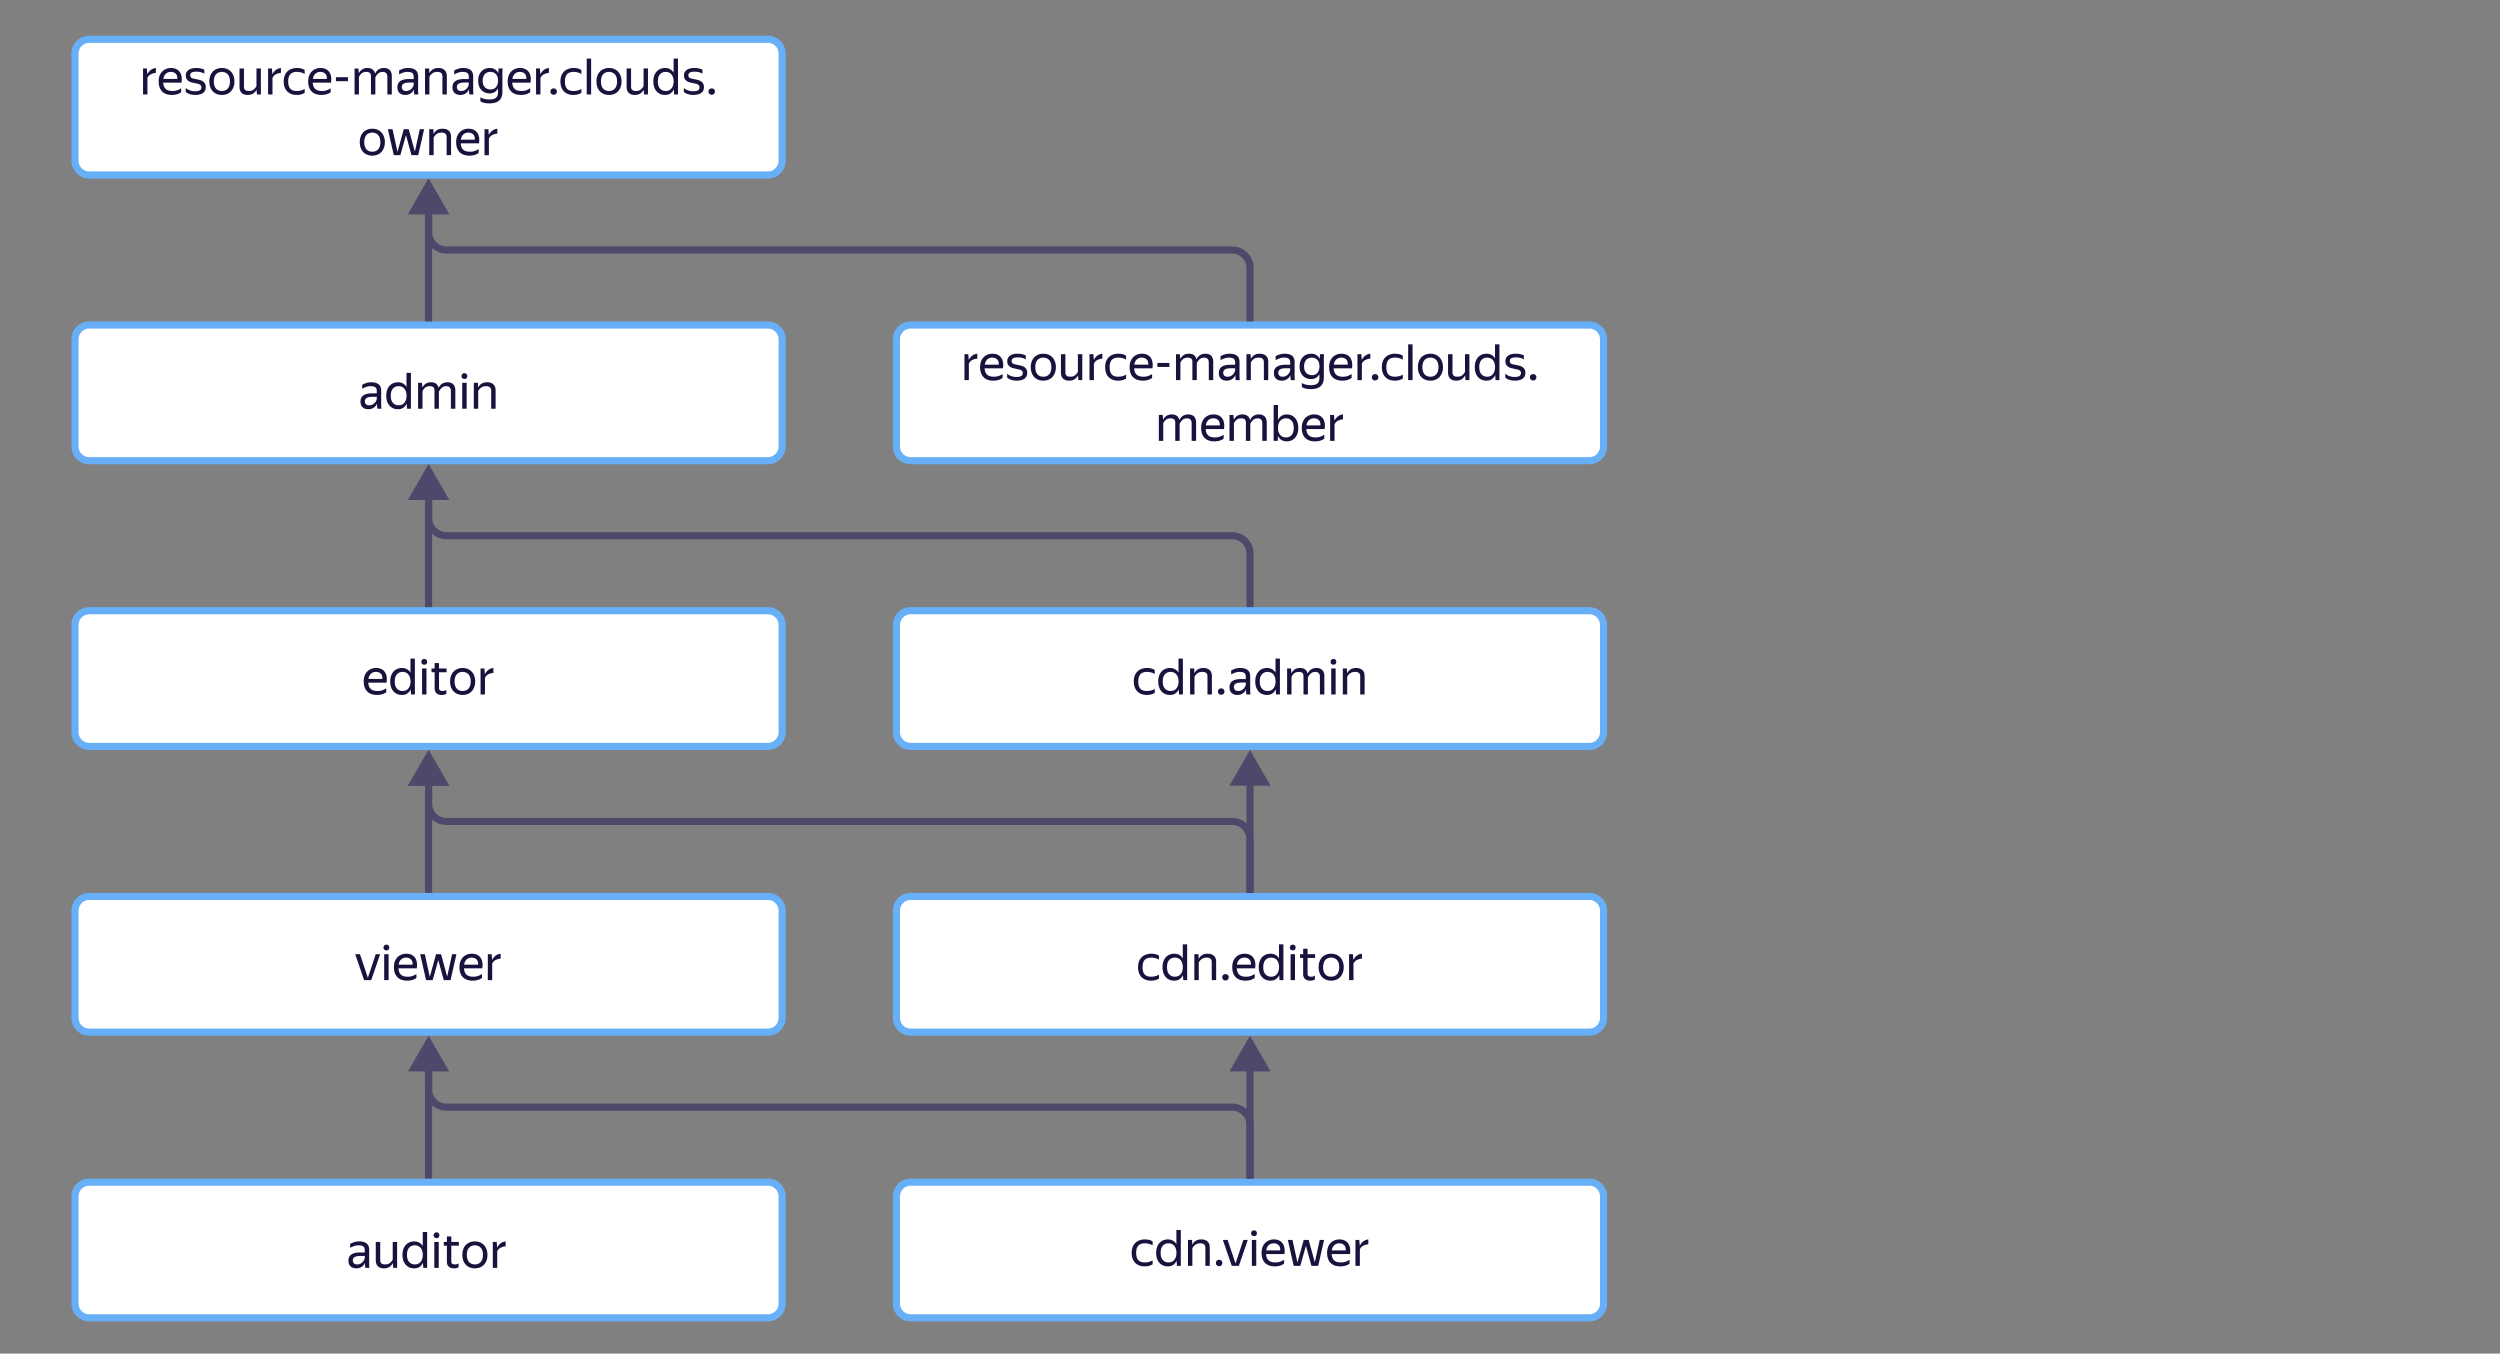 <svg xmlns="http://www.w3.org/2000/svg" width="700" height="379" fill="none"><rect width="100%" height="100%" fill="#808080" stroke="none"/><path fill="#fff" stroke="#67B0F8" stroke-width="2" d="M445 331H255a4 4 0 0 0-4 4v30a4 4 0 0 0 4 4h190a4 4 0 0 0 4-4v-30a4 4 0 0 0-4-4Z"/><path fill="#18123D" d="M320.525 354.584c-.56 0-1.069-.084-1.526-.252a3.323 3.323 0 0 1-1.148-.742 3.249 3.249 0 0 1-.728-1.19c-.168-.466-.252-.998-.252-1.596 0-.588.084-1.115.252-1.582.177-.466.424-.858.742-1.176a3.069 3.069 0 0 1 1.162-.742 4.29 4.29 0 0 1 1.554-.266c.448 0 .858.052 1.232.154.373.094.681.234.924.42v1.106c-.309-.2-.65-.347-1.008-.434a4.18 4.18 0 0 0-1.134-.154c-.85 0-1.475.22-1.876.658-.392.439-.588 1.111-.588 2.016 0 .906.191 1.578.574 2.016.382.439.989.658 1.82.658.438 0 .84-.051 1.204-.154.35-.103.688-.243 1.008-.42v1.106a4.29 4.29 0 0 1-2.212.574Zm8.921-1.568a2.903 2.903 0 0 1-.938 1.148c-.401.28-.91.42-1.526.42-.438 0-.854-.074-1.246-.224a2.987 2.987 0 0 1-1.036-.7 3.514 3.514 0 0 1-.714-1.176c-.177-.476-.266-1.036-.266-1.68 0-.634.089-1.185.266-1.652.178-.476.416-.868.714-1.176.299-.317.644-.55 1.036-.7a3.418 3.418 0 0 1 1.26-.238c.551 0 1.027.117 1.428.35.402.224.724.546.966.966v-3.948h1.232v10.038h-1.078l-.098-1.428Zm-2.282.462c.318 0 .612-.051.882-.154.271-.112.504-.28.7-.504.217-.243.379-.529.476-.84.122-.336.182-.728.182-1.176 0-.448-.06-.84-.182-1.176a2.279 2.279 0 0 0-.476-.84 1.747 1.747 0 0 0-.7-.49 2.28 2.28 0 0 0-.882-.168c-.644 0-1.171.229-1.582.686-.401.448-.602 1.111-.602 1.988 0 .887.206 1.554.616 2.002.411.448.934.672 1.568.672Zm8.913-5.348c-.56 0-1.017.131-1.372.392a2.873 2.873 0 0 0-.84.98v4.942h-1.232v-7.266h1.162l.042 1.302h.028c.202-.427.523-.787.924-1.036.42-.27.952-.406 1.596-.406.719 0 1.288.192 1.708.574.429.374.644.952.644 1.736v5.096h-1.232v-4.97c0-.504-.126-.854-.378-1.05-.252-.196-.602-.294-1.05-.294Zm5.281 6.398c-.271 0-.49-.084-.658-.252a.887.887 0 0 1-.252-.63c0-.261.084-.476.252-.644.168-.168.387-.252.658-.252.261 0 .476.084.644.252a.864.864 0 0 1 .252.644.88.88 0 0 1-.252.63.864.864 0 0 1-.644.252Zm5.524-.084h-1.988l-2.492-7.266h1.33l2.212 6.608 2.198-6.608h1.232l-2.492 7.266Zm4.264-8.33c-.252 0-.453-.074-.602-.224a.794.794 0 0 1-.224-.574c0-.224.074-.415.224-.574.149-.158.35-.238.602-.238.242 0 .434.08.574.238.14.159.21.35.21.574 0 .224-.07.416-.21.574-.14.15-.332.224-.574.224Zm.602 1.064v7.266h-1.232v-7.266h1.232Zm7.79 6.65a4 4 0 0 1-.924.49 4.456 4.456 0 0 1-.728.182c-.3.059-.605.087-.91.084-1.223 0-2.151-.331-2.786-.994-.635-.662-.952-1.591-.952-2.786 0-.588.084-1.115.252-1.582.177-.466.42-.858.728-1.176a3.037 3.037 0 0 1 1.092-.742c.42-.177.877-.266 1.372-.266.523 0 .989.089 1.4.266.399.168.747.439 1.008.784.271.346.453.775.546 1.288.103.504.103 1.092 0 1.764h-5.124c.047.784.28 1.372.7 1.764.42.383 1.045.574 1.876.574.56 0 1.041-.079 1.442-.238a5.028 5.028 0 0 0 1.008-.518v1.106Zm-2.884-5.698c-.532 0-.989.164-1.372.49-.383.327-.625.822-.728 1.484h3.906c.037-.672-.117-1.166-.462-1.484-.345-.326-.793-.49-1.344-.49Zm12.436 6.314h-1.89l-1.54-5.614-1.582 5.614h-1.834l-1.652-7.266h1.302l1.386 6.342 1.764-6.342h1.386l1.722 6.272 1.372-6.272h1.218l-1.652 7.266Zm8.796-.616a4 4 0 0 1-.924.49 4.456 4.456 0 0 1-.728.182c-.3.059-.605.087-.91.084-1.223 0-2.152-.331-2.786-.994-.635-.662-.952-1.591-.952-2.786 0-.588.084-1.115.252-1.582.177-.466.42-.858.728-1.176a3.037 3.037 0 0 1 1.092-.742c.42-.177.877-.266 1.372-.266.522 0 .989.089 1.4.266.41.178.746.439 1.008.784.27.346.452.775.546 1.288.102.504.102 1.092 0 1.764h-5.124c.046.784.28 1.372.7 1.764.42.383 1.045.574 1.876.574.56 0 1.04-.079 1.442-.238a5.028 5.028 0 0 0 1.008-.518v1.106Zm-2.884-5.698c-.532 0-.99.164-1.372.49-.383.327-.626.822-.728 1.484h3.906c.037-.672-.117-1.166-.462-1.484-.346-.326-.794-.49-1.344-.49Zm8.123.28c-.498.04-.983.178-1.428.406-.42.215-.732.551-.938 1.008v4.62h-1.232v-7.266h1.078l.126 1.582h.028c.206-.429.5-.802.882-1.12.392-.326.887-.527 1.484-.602v1.372Z"/><path fill="#fff" stroke="#67B0F8" stroke-width="2" d="M215 251H25a4 4 0 0 0-4 4v30a4 4 0 0 0 4 4h190a4 4 0 0 0 4-4v-30a4 4 0 0 0-4-4ZM215 331H25a4 4 0 0 0-4 4v30a4 4 0 0 0 4 4h190a4 4 0 0 0 4-4v-30a4 4 0 0 0-4-4Z"/><path fill="#18123D" d="M102.185 353.614a4.24 4.24 0 0 1-.322.532 2.444 2.444 0 0 1-1.19.854c-.261.093-.569.14-.924.14-.653 0-1.18-.182-1.582-.546-.401-.373-.602-.905-.602-1.596 0-.793.275-1.377.826-1.75.56-.373 1.353-.56 2.38-.56h1.358v-.602c0-.504-.131-.863-.392-1.078-.261-.215-.709-.322-1.344-.322a3.63 3.63 0 0 0-1.274.224c-.401.14-.76.303-1.078.49v-1.106a5.4 5.4 0 0 1 1.05-.462 4.367 4.367 0 0 1 1.47-.238c.915 0 1.61.191 2.086.574.476.373.714.957.714 1.75v4.2c.009.103.014.21.014.322l.028.322c.009.093.019.173.028.238h-1.12a6.439 6.439 0 0 1-.084-.546 8.21 8.21 0 0 1-.028-.63l-.014-.21Zm-2.17.42c.383 0 .709-.079.98-.238.271-.159.49-.341.658-.546.168-.215.289-.42.364-.616.075-.205.112-.35.112-.434v-.532h-1.232c-.737 0-1.274.107-1.61.322-.327.205-.49.518-.49.938 0 .327.098.593.294.798.196.205.504.308.924.308Zm9.945-.336a2.6 2.6 0 0 1-.91 1.036c-.401.271-.929.406-1.582.406-.672 0-1.218-.187-1.638-.56-.411-.383-.616-.971-.616-1.764v-5.082h1.246v5.082c0 .243.033.443.098.602a1.041 1.041 0 0 0 .714.56c.168.037.35.056.546.056.541 0 .975-.121 1.302-.364.327-.243.607-.574.84-.994v-4.942h1.232V355H110.1l-.112-1.302h-.028Zm8.462-.126a2.916 2.916 0 0 1-.938 1.148c-.401.28-.91.42-1.526.42-.439 0-.854-.075-1.246-.224a3.002 3.002 0 0 1-1.036-.7 3.494 3.494 0 0 1-.714-1.176c-.177-.476-.266-1.036-.266-1.68 0-.635.089-1.185.266-1.652.177-.476.415-.868.714-1.176a2.76 2.76 0 0 1 1.036-.7 3.387 3.387 0 0 1 1.26-.238c.551 0 1.027.117 1.428.35.401.224.723.546.966.966v-3.948h1.232V355h-1.078l-.098-1.428Zm-2.282.462c.317 0 .611-.051.882-.154.271-.112.504-.28.7-.504.205-.224.364-.504.476-.84.121-.336.182-.728.182-1.176 0-.448-.061-.84-.182-1.176a2.305 2.305 0 0 0-.476-.84 1.739 1.739 0 0 0-.7-.49 2.287 2.287 0 0 0-.882-.168c-.644 0-1.171.229-1.582.686-.401.448-.602 1.111-.602 1.988 0 .887.205 1.554.616 2.002.411.448.933.672 1.568.672Zm6.099-7.364c-.252 0-.453-.075-.602-.224a.805.805 0 0 1-.224-.574c0-.224.074-.415.224-.574.149-.159.35-.238.602-.238.242 0 .434.079.574.238.14.159.21.35.21.574 0 .224-.07.415-.21.574-.14.149-.332.224-.574.224Zm.602 1.064V355h-1.232v-7.266h1.232Zm5.564 7.112c-.15.084-.341.154-.574.21a3.177 3.177 0 0 1-.742.084c-.355 0-.658-.051-.91-.154a1.75 1.75 0 0 1-.602-.406 1.705 1.705 0 0 1-.35-.588 2.416 2.416 0 0 1-.098-.686v-4.522h-.868v-1.05h.868v-1.526h1.232v1.526h2.114v1.05h-2.114v4.368c0 .308.074.532.224.672.158.14.434.21.826.21.364 0 .695-.103.994-.308v1.12Zm4.553.294c-.495 0-.957-.084-1.386-.252a3.224 3.224 0 0 1-1.12-.728 3.542 3.542 0 0 1-.728-1.19c-.178-.467-.266-1.003-.266-1.61 0-.597.088-1.129.266-1.596.177-.476.42-.873.728-1.19.317-.317.69-.56 1.12-.728a3.767 3.767 0 0 1 1.386-.252c.504 0 .97.084 1.4.252.429.168.798.411 1.106.728.317.317.564.714.742 1.19.186.467.28.999.28 1.596 0 .607-.094 1.143-.28 1.61a3.448 3.448 0 0 1-.742 1.19c-.308.317-.677.56-1.106.728-.43.168-.896.252-1.4.252Zm0-1.106c.326 0 .625-.051.896-.154.28-.112.522-.275.728-.49.205-.224.364-.504.476-.84.112-.336.168-.733.168-1.19 0-.457-.056-.854-.168-1.19a2.17 2.17 0 0 0-.476-.826 1.838 1.838 0 0 0-.728-.49 2.325 2.325 0 0 0-.896-.168c-.327 0-.626.056-.896.168a1.849 1.849 0 0 0-.714.49c-.196.215-.35.49-.462.826a3.775 3.775 0 0 0-.168 1.19c0 .457.056.854.168 1.19.112.336.266.616.462.84.205.215.443.378.714.49.27.103.569.154.896.154Zm8.627-5.068a3.795 3.795 0 0 0-1.428.406c-.42.215-.732.551-.938 1.008V355h-1.232v-7.266h1.078l.126 1.582h.028c.206-.429.5-.803.882-1.12.392-.327.887-.527 1.484-.602v1.372Z"/><path stroke="#4E496B" stroke-width="2" d="M120 300v30"/><path fill="#18123D" d="M103.941 274.444h-1.988l-2.492-7.266h1.33l2.212 6.608 2.198-6.608h1.232l-2.492 7.266Zm4.264-8.33c-.252 0-.452-.074-.602-.224a.807.807 0 0 1-.224-.574.811.811 0 0 1 .224-.574c.15-.158.35-.238.602-.238.243 0 .434.08.574.238.14.159.21.35.21.574 0 .224-.07.416-.21.574-.14.15-.331.224-.574.224Zm.602 1.064v7.266h-1.232v-7.266h1.232Zm7.791 6.65a4 4 0 0 1-.924.49 4.456 4.456 0 0 1-.728.182c-.3.059-.605.087-.91.084-1.223 0-2.152-.331-2.786-.994-.635-.662-.952-1.591-.952-2.786 0-.588.084-1.115.252-1.582.177-.466.42-.858.728-1.176a3.037 3.037 0 0 1 1.092-.742c.42-.177.877-.266 1.372-.266.522 0 .989.089 1.4.266.41.178.746.439 1.008.784.27.346.452.775.546 1.288.102.504.102 1.092 0 1.764h-5.124c.046.784.28 1.372.7 1.764.42.383 1.045.574 1.876.574.56 0 1.04-.079 1.442-.238a5.028 5.028 0 0 0 1.008-.518v1.106Zm-2.884-5.698c-.532 0-.99.164-1.372.49-.383.327-.626.822-.728 1.484h3.906c.037-.672-.117-1.166-.462-1.484-.346-.326-.794-.49-1.344-.49Zm12.435 6.314h-1.89l-1.54-5.614-1.582 5.614h-1.834l-1.652-7.266h1.302l1.386 6.342 1.764-6.342h1.386l1.722 6.272 1.372-6.272h1.218l-1.652 7.266Zm8.796-.616a4.215 4.215 0 0 1-.924.49 4.456 4.456 0 0 1-.728.182c-.27.056-.574.084-.91.084-1.222 0-2.151-.331-2.786-.994-.634-.662-.952-1.591-.952-2.786 0-.588.084-1.115.252-1.582.178-.466.42-.858.728-1.176a3.037 3.037 0 0 1 1.092-.742c.435-.18.901-.27 1.372-.266.523 0 .99.089 1.4.266.399.168.747.439 1.008.784.271.346.453.775.546 1.288.103.504.103 1.092 0 1.764h-5.124c.047.784.28 1.372.7 1.764.42.383 1.046.574 1.876.574.56 0 1.041-.079 1.442-.238a4.95 4.95 0 0 0 1.008-.518v1.106Zm-2.884-5.698c-.532 0-.989.164-1.372.49-.382.327-.625.822-.728 1.484h3.906c.038-.672-.116-1.166-.462-1.484-.345-.326-.793-.49-1.344-.49Zm8.124.28c-.498.04-.983.178-1.428.406-.42.215-.733.551-.938 1.008v4.62h-1.232v-7.266h1.078l.126 1.582h.028c.205-.429.499-.802.882-1.12.392-.326.887-.527 1.484-.602v1.372Z"/><path fill="#fff" stroke="#67B0F8" stroke-width="2" d="M445 251H255a4 4 0 0 0-4 4v30a4 4 0 0 0 4 4h190a4 4 0 0 0 4-4v-30a4 4 0 0 0-4-4Z"/><path fill="#18123D" d="M322.309 274.584c-.56 0-1.069-.084-1.526-.252a3.323 3.323 0 0 1-1.148-.742 3.279 3.279 0 0 1-.728-1.19c-.168-.466-.252-.998-.252-1.596 0-.588.084-1.115.252-1.582.161-.44.414-.841.742-1.176a3.076 3.076 0 0 1 1.162-.742 4.29 4.29 0 0 1 1.554-.266c.448 0 .859.052 1.232.154.373.094.681.234.924.42v1.106c-.309-.2-.65-.347-1.008-.434a4.18 4.18 0 0 0-1.134-.154c-.849 0-1.475.22-1.876.658-.392.439-.588 1.111-.588 2.016 0 .906.191 1.578.574 2.016.383.439.989.658 1.82.658.439 0 .84-.051 1.204-.154.35-.103.688-.243 1.008-.42v1.106a4.29 4.29 0 0 1-2.212.574Zm8.922-1.568a2.92 2.92 0 0 1-.938 1.148c-.402.28-.91.42-1.526.42-.439 0-.854-.074-1.246-.224a2.973 2.973 0 0 1-1.036-.7 3.498 3.498 0 0 1-.714-1.176c-.178-.476-.266-1.036-.266-1.68 0-.634.088-1.185.266-1.652.177-.476.415-.868.714-1.176.298-.317.644-.55 1.036-.7a3.418 3.418 0 0 1 1.26-.238c.55 0 1.026.117 1.428.35.401.224.723.546.966.966v-3.948h1.232v10.038h-1.078l-.098-1.428Zm-2.282.462c.317 0 .611-.051.882-.154.27-.112.504-.28.7-.504.205-.224.364-.504.476-.84.121-.336.182-.728.182-1.176 0-.448-.061-.84-.182-1.176a2.315 2.315 0 0 0-.476-.84 1.747 1.747 0 0 0-.7-.49 2.28 2.28 0 0 0-.882-.168c-.644 0-1.172.229-1.582.686-.402.448-.602 1.111-.602 1.988 0 .887.205 1.554.616 2.002.41.448.933.672 1.568.672Zm8.912-5.348c-.56 0-1.017.131-1.372.392a2.873 2.873 0 0 0-.84.98v4.942h-1.232v-7.266h1.162l.042 1.302h.028c.202-.427.523-.787.924-1.036.42-.27.952-.406 1.596-.406.719 0 1.288.192 1.708.574.429.374.644.952.644 1.736v5.096h-1.232v-4.97c0-.504-.126-.854-.378-1.05-.252-.196-.602-.294-1.05-.294Zm5.281 6.398c-.271 0-.49-.084-.658-.252a.887.887 0 0 1-.252-.63c0-.261.084-.476.252-.644.168-.168.387-.252.658-.252.261 0 .476.084.644.252a.864.864 0 0 1 .252.644.88.88 0 0 1-.252.63.864.864 0 0 1-.644.252Zm8.186-.7a4 4 0 0 1-.924.49 4.456 4.456 0 0 1-.728.182c-.3.059-.605.087-.91.084-1.223 0-2.151-.331-2.786-.994-.635-.662-.952-1.591-.952-2.786 0-.588.084-1.115.252-1.582.177-.466.42-.858.728-1.176a3.037 3.037 0 0 1 1.092-.742c.42-.177.877-.266 1.372-.266.523 0 .989.089 1.4.266.399.168.747.439 1.008.784.271.346.453.775.546 1.288.103.504.103 1.092 0 1.764h-5.124c.047.784.28 1.372.7 1.764.42.383 1.045.574 1.876.574.56 0 1.041-.079 1.442-.238a5.028 5.028 0 0 0 1.008-.518v1.106Zm-2.884-5.698c-.532 0-.989.164-1.372.49-.383.327-.625.822-.728 1.484h3.906c.037-.672-.117-1.166-.462-1.484-.345-.326-.793-.49-1.344-.49Zm9.734 4.886a2.92 2.92 0 0 1-.938 1.148c-.401.28-.91.42-1.526.42-.439 0-.854-.074-1.246-.224a2.987 2.987 0 0 1-1.036-.7 3.498 3.498 0 0 1-.714-1.176c-.177-.476-.266-1.036-.266-1.68 0-.634.089-1.185.266-1.652.177-.476.415-.868.714-1.176.299-.317.644-.55 1.036-.7a3.418 3.418 0 0 1 1.26-.238c.551 0 1.027.117 1.428.35.401.224.723.546.966.966v-3.948h1.232v10.038h-1.078l-.098-1.428Zm-2.282.462c.317 0 .611-.051.882-.154.271-.112.504-.28.7-.504.205-.224.364-.504.476-.84.121-.336.182-.728.182-1.176 0-.448-.061-.84-.182-1.176a2.315 2.315 0 0 0-.476-.84 1.747 1.747 0 0 0-.7-.49 2.28 2.28 0 0 0-.882-.168c-.644 0-1.171.229-1.582.686-.401.448-.602 1.111-.602 1.988 0 .887.205 1.554.616 2.002.411.448.933.672 1.568.672Zm6.098-7.364c-.252 0-.452-.074-.602-.224a.807.807 0 0 1-.224-.574.811.811 0 0 1 .224-.574c.15-.158.35-.238.602-.238.243 0 .434.08.574.238.14.159.21.35.21.574 0 .224-.07.416-.21.574-.14.15-.331.224-.574.224Zm.602 1.064v7.266h-1.232v-7.266h1.232Zm5.565 7.112c-.15.084-.341.154-.574.21a3.193 3.193 0 0 1-.742.084c-.355 0-.658-.051-.91-.154a1.736 1.736 0 0 1-.602-.406 1.706 1.706 0 0 1-.35-.588 2.38 2.38 0 0 1-.098-.686v-4.522h-.868v-1.05h.868v-1.526h1.232v1.526h2.114v1.05h-2.114v4.368c0 .308.074.532.224.672.158.14.434.21.826.21.364 0 .695-.102.994-.308v1.12Zm4.553.294c-.495 0-.957-.084-1.386-.252a3.198 3.198 0 0 1-1.12-.728 3.534 3.534 0 0 1-.728-1.19c-.178-.466-.266-1.003-.266-1.61 0-.597.088-1.129.266-1.596.177-.476.42-.872.728-1.19.317-.317.69-.56 1.12-.728.442-.17.912-.256 1.386-.252.504 0 .97.084 1.4.252.429.168.798.411 1.106.728.317.318.564.714.742 1.19.186.467.28.999.28 1.596 0 .607-.094 1.144-.28 1.61a3.445 3.445 0 0 1-.742 1.19c-.308.318-.677.56-1.106.728-.43.168-.896.252-1.4.252Zm0-1.106c.326 0 .625-.051.896-.154.28-.112.522-.275.728-.49.205-.224.364-.504.476-.84.119-.385.176-.787.168-1.19 0-.457-.056-.854-.168-1.19a2.167 2.167 0 0 0-.476-.826c-.2-.22-.449-.388-.728-.49a2.312 2.312 0 0 0-.896-.168c-.327 0-.626.056-.896.168a1.854 1.854 0 0 0-.714.49c-.196.215-.35.49-.462.826a3.777 3.777 0 0 0-.168 1.19c0 .458.056.854.168 1.19.112.336.266.616.462.84.205.215.443.378.714.49.27.103.569.154.896.154Zm8.627-5.068c-.498.04-.983.178-1.428.406-.42.215-.732.551-.938 1.008v4.62h-1.232v-7.266h1.078l.126 1.582h.028c.206-.429.5-.802.882-1.12.392-.326.887-.527 1.484-.602v1.372Z"/><path fill="#fff" stroke="#67B0F8" stroke-width="2" d="M445 171H255a4 4 0 0 0-4 4v30a4 4 0 0 0 4 4h190a4 4 0 0 0 4-4v-30a4 4 0 0 0-4-4Z"/><path fill="#18123D" d="M321.113 194.584c-.56 0-1.069-.084-1.526-.252a3.323 3.323 0 0 1-1.148-.742 3.249 3.249 0 0 1-.728-1.19c-.168-.466-.252-.998-.252-1.596 0-.588.084-1.115.252-1.582.177-.466.424-.858.742-1.176a3.069 3.069 0 0 1 1.162-.742 4.29 4.29 0 0 1 1.554-.266c.448 0 .858.052 1.232.154.373.094.681.234.924.42v1.106c-.309-.2-.65-.347-1.008-.434a4.18 4.18 0 0 0-1.134-.154c-.85 0-1.475.22-1.876.658-.392.439-.588 1.111-.588 2.016 0 .906.191 1.578.574 2.016.382.439.989.658 1.82.658.438 0 .84-.051 1.204-.154.35-.103.688-.243 1.008-.42v1.106a4.29 4.29 0 0 1-2.212.574Zm8.921-1.568a2.903 2.903 0 0 1-.938 1.148c-.401.28-.91.42-1.526.42-.438 0-.854-.074-1.246-.224a2.987 2.987 0 0 1-1.036-.7 3.514 3.514 0 0 1-.714-1.176c-.177-.476-.266-1.036-.266-1.68 0-.634.089-1.185.266-1.652.178-.476.416-.868.714-1.176.299-.317.644-.55 1.036-.7a3.418 3.418 0 0 1 1.26-.238c.551 0 1.027.117 1.428.35.402.224.724.546.966.966v-3.948h1.232v10.038h-1.078l-.098-1.428Zm-2.282.462c.318 0 .612-.051.882-.154.271-.112.504-.28.7-.504.217-.243.379-.529.476-.84.122-.336.182-.728.182-1.176 0-.448-.06-.84-.182-1.176a2.279 2.279 0 0 0-.476-.84 1.747 1.747 0 0 0-.7-.49 2.28 2.28 0 0 0-.882-.168c-.644 0-1.171.229-1.582.686-.401.448-.602 1.111-.602 1.988 0 .887.206 1.554.616 2.002.411.448.934.672 1.568.672Zm8.913-5.348c-.56 0-1.018.131-1.372.392a2.844 2.844 0 0 0-.84.98v4.942h-1.232v-7.266h1.162l.042 1.302h.028c.202-.427.523-.787.924-1.036.42-.27.952-.406 1.596-.406.718 0 1.288.192 1.708.574.429.374.644.952.644 1.736v5.096h-1.232v-4.97c0-.504-.126-.854-.378-1.05-.252-.196-.602-.294-1.05-.294Zm5.281 6.398c-.271 0-.49-.084-.658-.252a.887.887 0 0 1-.252-.63c0-.261.084-.476.252-.644.168-.168.387-.252.658-.252.261 0 .476.084.644.252a.881.881 0 0 1 .252.644.88.88 0 0 1-.252.63.864.864 0 0 1-.644.252Zm6.933-1.47a4.228 4.228 0 0 1-.322.532 2.421 2.421 0 0 1-1.19.854c-.298.099-.61.147-.924.14-.653 0-1.181-.182-1.582-.546-.401-.373-.602-.905-.602-1.596 0-.793.275-1.376.826-1.75.56-.373 1.353-.56 2.38-.56h1.358v-.602c0-.504-.131-.863-.392-1.078-.261-.214-.709-.322-1.344-.322a3.642 3.642 0 0 0-1.274.224c-.401.14-.761.304-1.078.49v-1.106c.333-.19.685-.345 1.05-.462.473-.162.97-.243 1.47-.238.915 0 1.61.192 2.086.574.476.374.714.957.714 1.75v4.2c.009.103.014.21.014.322l.028.322c.009.094.019.173.028.238h-1.12a6.314 6.314 0 0 1-.084-.546 8.296 8.296 0 0 1-.028-.63l-.014-.21Zm-2.17.42c.383 0 .709-.079.98-.238.271-.158.49-.34.658-.546.151-.186.274-.394.364-.616.075-.205.112-.35.112-.434v-.532h-1.232c-.737 0-1.274.108-1.61.322-.327.206-.49.518-.49.938 0 .327.098.593.294.798.196.206.504.308.924.308Zm10.491-.462a2.903 2.903 0 0 1-.938 1.148c-.401.28-.91.42-1.526.42-.438 0-.854-.074-1.246-.224a2.987 2.987 0 0 1-1.036-.7 3.514 3.514 0 0 1-.714-1.176c-.177-.476-.266-1.036-.266-1.68 0-.634.089-1.185.266-1.652.178-.476.416-.868.714-1.176.299-.317.644-.55 1.036-.7a3.418 3.418 0 0 1 1.26-.238c.551 0 1.027.117 1.428.35.402.224.724.546.966.966v-3.948h1.232v10.038h-1.078l-.098-1.428Zm-2.282.462c.318 0 .612-.051.882-.154.271-.112.504-.28.7-.504.217-.243.379-.529.476-.84.122-.336.182-.728.182-1.176 0-.448-.06-.84-.182-1.176a2.279 2.279 0 0 0-.476-.84 1.747 1.747 0 0 0-.7-.49 2.28 2.28 0 0 0-.882-.168c-.644 0-1.171.229-1.582.686-.401.448-.602 1.111-.602 1.988 0 .887.206 1.554.616 2.002.411.448.934.672 1.568.672Zm6.701.966h-1.232v-7.266h1.078l.126 1.302h.028c.196-.41.49-.751.882-1.022.392-.28.905-.42 1.54-.42.56 0 1.017.136 1.372.406.364.262.606.658.728 1.19.188-.473.515-.878.938-1.162.429-.289.947-.434 1.554-.434.672 0 1.204.192 1.596.574.392.374.588.952.588 1.736v5.096h-1.246v-4.942c0-.476-.117-.821-.35-1.036-.234-.224-.551-.336-.952-.336-.271 0-.509.042-.714.126a1.684 1.684 0 0 0-.546.322c-.159.14-.304.304-.434.49a6.119 6.119 0 0 0-.364.588v4.788h-1.232v-5.082c0-.466-.117-.788-.35-.966-.234-.177-.551-.266-.952-.266-.262 0-.495.033-.7.098a2 2 0 0 0-.56.28 2.22 2.22 0 0 0-.434.448 4.194 4.194 0 0 0-.364.56v4.928Zm11.757-8.33c-.252 0-.452-.074-.602-.224a.807.807 0 0 1-.224-.574.811.811 0 0 1 .224-.574c.15-.158.35-.238.602-.238.243 0 .434.08.574.238.14.159.21.35.21.574 0 .224-.07.416-.21.574-.14.15-.331.224-.574.224Zm.602 1.064v7.266h-1.232v-7.266h1.232Zm5.452.952c-.56 0-1.017.131-1.372.392a2.873 2.873 0 0 0-.84.98v4.942h-1.232v-7.266h1.162l.042 1.302h.028c.202-.427.523-.787.924-1.036.42-.27.952-.406 1.596-.406.719 0 1.288.192 1.708.574.43.374.644.952.644 1.736v5.096h-1.232v-4.97c0-.504-.126-.854-.378-1.05-.252-.196-.602-.294-1.05-.294Z"/><path fill="#fff" stroke="#67B0F8" stroke-width="2" d="M215 171H25a4 4 0 0 0-4 4v30a4 4 0 0 0 4 4h190a4 4 0 0 0 4-4v-30a4 4 0 0 0-4-4Z"/><path fill="#18123D" d="M108.141 193.828a4.215 4.215 0 0 1-.924.49 4.456 4.456 0 0 1-.728.182c-.27.056-.574.084-.91.084-1.222 0-2.151-.331-2.786-.994-.634-.662-.952-1.591-.952-2.786 0-.588.084-1.115.252-1.582.178-.466.42-.858.728-1.176a3.037 3.037 0 0 1 1.092-.742c.435-.18.901-.27 1.372-.266.523 0 .99.089 1.4.266.399.168.747.439 1.008.784.271.346.453.775.546 1.288.103.504.103 1.092 0 1.764h-5.124c.047.784.28 1.372.7 1.764.42.383 1.046.574 1.876.574.56 0 1.041-.079 1.442-.238a4.95 4.95 0 0 0 1.008-.518v1.106Zm-2.884-5.698c-.532 0-.989.164-1.372.49-.382.327-.625.822-.728 1.484h3.906c.038-.672-.116-1.166-.462-1.484-.345-.326-.793-.49-1.344-.49Zm9.734 4.886a2.903 2.903 0 0 1-.938 1.148c-.401.28-.91.42-1.526.42-.438 0-.854-.074-1.246-.224a2.987 2.987 0 0 1-1.036-.7 3.514 3.514 0 0 1-.714-1.176c-.177-.476-.266-1.036-.266-1.68 0-.634.089-1.185.266-1.652.178-.476.416-.868.714-1.176.299-.317.644-.55 1.036-.7a3.418 3.418 0 0 1 1.26-.238c.551 0 1.027.117 1.428.35.402.224.724.546.966.966v-3.948h1.232v10.038h-1.078l-.098-1.428Zm-2.282.462c.318 0 .612-.051.882-.154.271-.112.504-.28.7-.504.217-.243.379-.529.476-.84.122-.336.182-.728.182-1.176 0-.448-.06-.84-.182-1.176a2.279 2.279 0 0 0-.476-.84 1.747 1.747 0 0 0-.7-.49 2.28 2.28 0 0 0-.882-.168c-.644 0-1.171.229-1.582.686-.401.448-.602 1.111-.602 1.988 0 .887.206 1.554.616 2.002.411.448.934.672 1.568.672Zm6.099-7.364c-.252 0-.453-.074-.602-.224a.807.807 0 0 1-.224-.574.811.811 0 0 1 .224-.574c.149-.158.35-.238.602-.238.243 0 .434.08.574.238.14.159.21.35.21.574 0 .224-.07.416-.21.574-.14.15-.331.224-.574.224Zm.602 1.064v7.266h-1.232v-7.266h1.232Zm5.564 7.112a2.26 2.26 0 0 1-.574.21 3.193 3.193 0 0 1-.742.084c-.355 0-.658-.051-.91-.154a1.75 1.75 0 0 1-.602-.406 1.725 1.725 0 0 1-.35-.588 2.452 2.452 0 0 1-.098-.686v-4.522h-.868v-1.05h.868v-1.526h1.232v1.526h2.114v1.05h-2.114v4.368c0 .308.075.532.224.672.159.14.434.21.826.21.364 0 .695-.102.994-.308v1.12Zm4.553.294c-.495 0-.957-.084-1.386-.252a3.226 3.226 0 0 1-1.12-.728 3.534 3.534 0 0 1-.728-1.19c-.177-.466-.266-1.003-.266-1.61 0-.597.089-1.129.266-1.596.177-.476.42-.872.728-1.19.317-.317.691-.56 1.12-.728.442-.17.912-.256 1.386-.252.504 0 .971.084 1.4.252.429.168.798.411 1.106.728.317.318.565.714.742 1.19.187.467.28.999.28 1.596 0 .607-.093 1.144-.28 1.61a3.421 3.421 0 0 1-.742 1.19c-.308.318-.677.56-1.106.728a3.808 3.808 0 0 1-1.4.252Zm0-1.106c.306.004.609-.048.896-.154.275-.109.524-.276.728-.49.205-.224.364-.504.476-.84.119-.385.176-.787.168-1.19 0-.457-.056-.854-.168-1.19a2.167 2.167 0 0 0-.476-.826 1.827 1.827 0 0 0-.728-.49 2.312 2.312 0 0 0-.896-.168c-.327 0-.625.056-.896.168a1.854 1.854 0 0 0-.714.49c-.196.215-.35.49-.462.826a3.777 3.777 0 0 0-.168 1.19c0 .458.056.854.168 1.19.112.336.266.616.462.84.205.215.443.378.714.49.287.106.59.158.896.154Zm8.628-5.068c-.498.04-.983.178-1.428.406-.42.215-.733.551-.938 1.008v4.62h-1.232v-7.266h1.078l.126 1.582h.028c.205-.429.499-.802.882-1.12.392-.326.886-.527 1.484-.602v1.372Z"/><path fill="#fff" stroke="#67B0F8" stroke-width="2" d="M445 91H255a4 4 0 0 0-4 4v30a4 4 0 0 0 4 4h190a4 4 0 0 0 4-4V95a4 4 0 0 0-4-4Z"/><path fill="#18123D" d="M273.648 100.41c-.498.04-.983.178-1.428.406-.42.215-.733.551-.938 1.008v4.62h-1.232v-7.266h1.078l.126 1.582h.028c.208-.433.509-.816.882-1.12.392-.326.887-.527 1.484-.602v1.372Zm7.078 5.418a4.215 4.215 0 0 1-.924.49 4.456 4.456 0 0 1-.728.182c-.27.056-.574.084-.91.084-1.222 0-2.151-.331-2.786-.994-.634-.662-.952-1.591-.952-2.786 0-.588.084-1.115.252-1.582.178-.466.42-.858.728-1.176a3.034 3.034 0 0 1 1.092-.742 3.5 3.5 0 0 1 1.372-.266c.523 0 .99.09 1.4.267.411.177.747.438 1.008.783.271.346.453.775.546 1.288.103.504.103 1.092 0 1.764H275.7c.047.784.28 1.372.7 1.764.42.383 1.046.574 1.876.574.56 0 1.041-.079 1.442-.238a4.95 4.95 0 0 0 1.008-.518v1.106Zm-2.884-5.698c-.532 0-.989.164-1.372.49-.382.327-.625.822-.728 1.484h3.906c.038-.672-.116-1.166-.462-1.484-.345-.326-.793-.49-1.344-.49Zm6.85 6.454c-.382 0-.723-.032-1.022-.098a4.87 4.87 0 0 1-.77-.21 4.132 4.132 0 0 1-.546-.28 3.467 3.467 0 0 1-.35-.266v-1.106c.094.094.22.196.378.308.159.103.35.201.574.294.224.094.476.173.756.238.29.056.612.084.966.084.523 0 .938-.084 1.246-.252.308-.168.462-.452.462-.854 0-.214-.051-.387-.154-.518a.947.947 0 0 0-.392-.308 2.435 2.435 0 0 0-.588-.196 32.046 32.046 0 0 0-.686-.14 23.51 23.51 0 0 1-.91-.21 3.161 3.161 0 0 1-.812-.35 1.91 1.91 0 0 1-.588-.602c-.149-.252-.224-.578-.224-.98 0-.653.252-1.166.756-1.54.514-.373 1.228-.56 2.142-.56.514 0 .966.052 1.358.154.402.103.71.215.924.337v1.105a3.324 3.324 0 0 0-.91-.392c-.354-.112-.798-.168-1.33-.168-.55 0-.975.075-1.274.224-.289.15-.434.42-.434.812a.816.816 0 0 0 .126.476c.09.117.205.213.336.28.15.066.318.117.504.154.187.038.383.08.588.126.318.066.644.136.98.21.336.075.635.192.896.35.271.159.49.374.658.644.178.262.266.616.266 1.064 0 .42-.084.77-.252 1.05a1.914 1.914 0 0 1-.672.672c-.27.159-.583.271-.938.336-.345.075-.7.112-1.064.112Zm7.426 0c-.495 0-.957-.084-1.386-.252a3.226 3.226 0 0 1-1.12-.728 3.534 3.534 0 0 1-.728-1.19c-.177-.466-.266-1.003-.266-1.61 0-.597.089-1.129.266-1.596.177-.476.42-.872.728-1.19.317-.317.691-.56 1.12-.728.442-.17.912-.256 1.386-.252.504 0 .971.085 1.4.252.429.168.798.411 1.106.728.317.318.565.714.742 1.19.187.467.28.999.28 1.596 0 .607-.093 1.144-.28 1.61a3.421 3.421 0 0 1-.742 1.19c-.308.318-.677.56-1.106.728a3.808 3.808 0 0 1-1.4.252Zm0-1.106c.306.004.609-.048.896-.154.275-.109.524-.276.728-.49.205-.224.364-.504.476-.84.119-.385.176-.787.168-1.19 0-.457-.056-.854-.168-1.19a2.167 2.167 0 0 0-.476-.826 1.827 1.827 0 0 0-.728-.49 2.312 2.312 0 0 0-.896-.168c-.327 0-.625.056-.896.168a1.854 1.854 0 0 0-.714.49c-.196.215-.35.49-.462.826a3.777 3.777 0 0 0-.168 1.19c0 .458.056.854.168 1.19.112.336.266.616.462.84.205.215.443.378.714.49.287.106.59.158.896.154Zm9.692-.336c-.196.411-.5.756-.91 1.036-.402.271-.929.406-1.582.406-.672 0-1.218-.186-1.638-.56-.411-.382-.616-.97-.616-1.764v-5.082h1.246v5.082c0 .243.032.444.098.602.074.15.172.271.294.364.121.094.261.159.42.196.168.038.35.056.546.056.541 0 .975-.121 1.302-.364.326-.242.606-.574.84-.994v-4.942h1.232v7.266h-1.092l-.112-1.302h-.028Zm6.852-4.732c-.498.04-.983.178-1.428.406-.42.215-.733.551-.938 1.008v4.62h-1.232v-7.266h1.078l.126 1.582h.028c.208-.433.509-.816.882-1.12.392-.326.886-.527 1.484-.602v1.372Zm4.432 6.174c-.56 0-1.069-.084-1.526-.252a3.323 3.323 0 0 1-1.148-.742 3.279 3.279 0 0 1-.728-1.19c-.168-.466-.252-.998-.252-1.596 0-.588.084-1.115.252-1.582.161-.44.414-.841.742-1.176a3.069 3.069 0 0 1 1.162-.742 4.268 4.268 0 0 1 1.554-.266c.448 0 .859.052 1.232.154.373.094.681.234.924.42v1.106c-.309-.2-.65-.347-1.008-.434a4.18 4.18 0 0 0-1.134-.154c-.849 0-1.475.22-1.876.658-.392.439-.588 1.111-.588 2.016 0 .906.191 1.578.574 2.016.383.439.989.658 1.82.658.439 0 .84-.051 1.204-.154.35-.103.688-.243 1.008-.42v1.106a4.29 4.29 0 0 1-2.212.574Zm9.496-.756a4 4 0 0 1-.924.49 4.456 4.456 0 0 1-.728.182c-.3.059-.605.087-.91.084-1.223 0-2.152-.331-2.786-.994-.635-.662-.952-1.591-.952-2.786 0-.588.084-1.115.252-1.582.177-.466.42-.858.728-1.176a3.034 3.034 0 0 1 1.092-.742c.42-.177.877-.266 1.372-.266.522 0 .989.09 1.4.267.41.177.746.438 1.008.783.27.346.452.775.546 1.288.102.504.102 1.092 0 1.764h-5.124c.046.784.28 1.372.7 1.764.42.383 1.045.574 1.876.574.56 0 1.04-.079 1.442-.238a5.028 5.028 0 0 0 1.008-.518v1.106Zm-2.884-5.698c-.532 0-.99.164-1.372.49-.383.327-.626.822-.728 1.484h3.906c.037-.672-.117-1.166-.462-1.484-.346-.326-.794-.49-1.344-.49Zm4.358 1.484h3.36v1.12h-3.36v-1.12Zm6.444 4.83h-1.232v-7.266h1.078l.126 1.302h.028c.196-.41.49-.75.882-1.022.392-.28.906-.42 1.54-.42.56 0 1.018.136 1.372.407.364.26.607.657.728 1.189.206-.494.518-.882.938-1.162.43-.289.948-.433 1.554-.433.672 0 1.204.19 1.596.573.392.374.588.952.588 1.736v5.096h-1.246v-4.942c0-.476-.116-.821-.35-1.036-.233-.224-.55-.336-.952-.336-.27 0-.508.042-.714.126a1.684 1.684 0 0 0-.546.322c-.158.14-.303.304-.434.49-.13.187-.252.383-.364.588v4.788h-1.232v-5.082c0-.466-.116-.788-.35-.966-.233-.177-.55-.266-.952-.266-.261 0-.494.033-.7.098a2 2 0 0 0-.56.28 2.247 2.247 0 0 0-.434.448c-.13.168-.252.355-.364.56v4.928Zm15.384-1.386a4.228 4.228 0 0 1-.322.532 2.421 2.421 0 0 1-1.19.854c-.298.099-.61.147-.924.14-.653 0-1.181-.182-1.582-.546-.401-.373-.602-.905-.602-1.596 0-.793.275-1.376.826-1.75.56-.373 1.353-.56 2.38-.56h1.358v-.602c0-.504-.131-.863-.392-1.078-.261-.214-.709-.322-1.344-.322a3.642 3.642 0 0 0-1.274.224c-.401.14-.761.304-1.078.49v-1.105a5.448 5.448 0 0 1 1.05-.463c.473-.162.97-.243 1.47-.237.915 0 1.61.19 2.086.573.476.374.714.957.714 1.75v4.2c.009.103.014.21.014.322l.028.322c.009.094.019.173.028.238h-1.12a6.314 6.314 0 0 1-.084-.546 8.296 8.296 0 0 1-.028-.63l-.014-.21Zm-2.17.42c.383 0 .709-.079.98-.238.271-.158.49-.34.658-.546.151-.186.274-.394.364-.616.075-.205.112-.35.112-.434v-.532h-1.232c-.737 0-1.274.108-1.61.322-.327.206-.49.518-.49.938 0 .327.098.593.294.798.196.206.504.308.924.308Zm8.727-5.348c-.56 0-1.017.131-1.372.392a2.873 2.873 0 0 0-.84.98v4.942h-1.232v-7.266h1.162l.042 1.302h.028c.196-.42.504-.765.924-1.035.42-.271.952-.406 1.596-.406.719 0 1.288.19 1.708.573.429.374.644.952.644 1.736v5.096h-1.232v-4.97c0-.504-.126-.854-.378-1.05-.252-.196-.602-.294-1.05-.294Zm8.865 4.928a4.228 4.228 0 0 1-.322.532 2.421 2.421 0 0 1-1.19.854c-.262.094-.57.14-.924.14-.654 0-1.181-.182-1.582-.546-.402-.373-.602-.905-.602-1.596 0-.793.275-1.376.826-1.75.56-.373 1.353-.56 2.38-.56h1.358v-.602c0-.504-.131-.863-.392-1.078-.262-.214-.71-.322-1.344-.322a3.642 3.642 0 0 0-1.274.224c-.402.14-.761.304-1.078.49v-1.105a5.448 5.448 0 0 1 1.05-.463c.473-.162.97-.243 1.47-.237.914 0 1.61.19 2.086.573.476.374.714.957.714 1.75v4.2c.009.103.014.21.014.322.009.112.018.22.028.322.009.094.018.173.028.238h-1.12a6.314 6.314 0 0 1-.084-.546 8.296 8.296 0 0 1-.028-.63l-.014-.21Zm-2.17.42c.382 0 .709-.079.98-.238.27-.158.49-.34.658-.546.151-.186.274-.394.364-.616.074-.205.112-.35.112-.434v-.532h-1.232c-.738 0-1.274.108-1.61.322-.327.206-.49.518-.49.938 0 .327.098.593.294.798.196.206.504.308.924.308Zm11.527.35c0 .467-.07.892-.21 1.274a2.293 2.293 0 0 1-.644.994c-.289.271-.667.481-1.134.63-.457.15-1.013.224-1.666.224-.355 0-.667-.018-.938-.056a4.148 4.148 0 0 1-.714-.154 2.555 2.555 0 0 1-.504-.196 2.268 2.268 0 0 1-.35-.196v-1.106c.149.084.303.159.462.224.383.168.789.277 1.204.322.252.038.537.056.854.056.896 0 1.521-.168 1.876-.504.355-.336.532-.835.532-1.498v-1.12c-.215.43-.518.775-.91 1.036-.383.262-.859.392-1.428.392-.429 0-.84-.074-1.232-.224a3.03 3.03 0 0 1-1.022-.658 3.384 3.384 0 0 1-.7-1.106c-.168-.448-.252-.966-.252-1.554 0-.597.084-1.115.252-1.554a3.37 3.37 0 0 1 .7-1.12 2.928 2.928 0 0 1 1.036-.671c.392-.15.807-.225 1.246-.225.579 0 1.064.131 1.456.392.401.262.714.616.938 1.064l.014-.154c0-.168.009-.368.028-.602.019-.242.037-.429.056-.56h1.12a9.354 9.354 0 0 0-.056.56c-.009.243-.014.444-.014.602v5.488Zm-3.346-.784c.308 0 .588-.046.84-.14.257-.099.487-.258.672-.462.196-.205.345-.457.448-.756.118-.347.175-.712.168-1.078 0-.83-.205-1.451-.616-1.862-.401-.41-.91-.616-1.526-.616-.308 0-.597.052-.868.154-.261.103-.49.257-.686.462-.2.229-.352.495-.448.784a3.162 3.162 0 0 0-.168 1.078c0 .411.056.77.168 1.078.112.299.266.551.462.756.196.196.425.346.686.448.271.103.56.154.868.154Zm11.128.784a4 4 0 0 1-.924.49 4.456 4.456 0 0 1-.728.182c-.3.059-.605.087-.91.084-1.223 0-2.151-.331-2.786-.994-.635-.662-.952-1.591-.952-2.786 0-.588.084-1.115.252-1.582.177-.466.42-.858.728-1.176a3.034 3.034 0 0 1 1.092-.742c.42-.177.877-.266 1.372-.266.48-.008.957.083 1.4.267.411.177.747.438 1.008.783.271.346.453.775.546 1.288.103.504.103 1.092 0 1.764h-5.124c.047.784.28 1.372.7 1.764.42.383 1.045.574 1.876.574.56 0 1.041-.079 1.442-.238a5.028 5.028 0 0 0 1.008-.518v1.106Zm-2.884-5.698c-.532 0-.989.164-1.372.49-.383.327-.625.822-.728 1.484h3.906c.037-.672-.117-1.166-.462-1.484-.345-.326-.793-.49-1.344-.49Zm8.124.28c-.498.04-.983.178-1.428.406-.42.215-.733.551-.938 1.008v4.62h-1.232v-7.266h1.078l.126 1.582h.028c.208-.433.509-.816.882-1.12.392-.326.887-.527 1.484-.602v1.372Zm1.339 6.118c-.27 0-.49-.084-.658-.252a.887.887 0 0 1-.252-.63c0-.261.084-.476.252-.644.168-.168.388-.252.658-.252.262 0 .476.084.644.252a.864.864 0 0 1 .252.644.88.88 0 0 1-.252.63.872.872 0 0 1-.644.252Zm5.541.056c-.56 0-1.069-.084-1.526-.252a3.323 3.323 0 0 1-1.148-.742 3.249 3.249 0 0 1-.728-1.19c-.168-.466-.252-.998-.252-1.596 0-.588.084-1.115.252-1.582.177-.466.424-.858.742-1.176a3.064 3.064 0 0 1 1.162-.742 4.268 4.268 0 0 1 1.554-.266c.448 0 .858.052 1.232.154.373.094.681.234.924.42v1.106c-.309-.2-.65-.347-1.008-.434a4.18 4.18 0 0 0-1.134-.154c-.85 0-1.475.22-1.876.658-.392.439-.588 1.111-.588 2.016 0 .906.191 1.578.574 2.016.382.439.989.658 1.82.658.438 0 .84-.051 1.204-.154.35-.103.688-.243 1.008-.42v1.106a4.29 4.29 0 0 1-2.212.574Zm4.945-10.178v10.038h-1.232V96.406h1.232Zm4.99 10.178c-.494 0-.956-.084-1.386-.252a3.235 3.235 0 0 1-1.12-.728 3.56 3.56 0 0 1-.728-1.19c-.177-.466-.266-1.003-.266-1.61 0-.597.089-1.129.266-1.596.178-.476.42-.872.728-1.19.318-.317.691-.56 1.12-.728.43-.168.892-.252 1.386-.252.504 0 .971.085 1.4.252.43.168.798.411 1.106.728.318.318.565.714.742 1.19.187.467.28.999.28 1.596 0 .607-.093 1.144-.28 1.61a3.407 3.407 0 0 1-.742 1.19c-.308.318-.676.56-1.106.728a3.808 3.808 0 0 1-1.4.252Zm0-1.106c.327 0 .626-.051.896-.154.275-.109.524-.276.728-.49.217-.243.379-.529.476-.84.119-.385.176-.787.168-1.19 0-.457-.056-.854-.168-1.19a2.16 2.16 0 0 0-.476-.826 1.827 1.827 0 0 0-.728-.49 2.312 2.312 0 0 0-.896-.168c-.326 0-.625.056-.896.168-.27.103-.508.266-.714.49-.196.215-.35.49-.462.826a3.777 3.777 0 0 0-.168 1.19c0 .458.056.854.168 1.19.112.336.266.616.462.84.206.215.444.378.714.49.271.103.57.154.896.154Zm9.692-.336a2.602 2.602 0 0 1-.91 1.036c-.401.271-.928.406-1.582.406-.672 0-1.218-.186-1.638-.56-.41-.382-.616-.97-.616-1.764v-5.082h1.246v5.082c0 .243.033.444.098.602a1.02 1.02 0 0 0 .714.56c.168.038.35.056.546.056.542 0 .976-.121 1.302-.364.327-.242.607-.574.84-.994v-4.942h1.232v7.266h-1.092l-.112-1.302h-.028Zm8.462-.126a2.903 2.903 0 0 1-.938 1.148c-.401.28-.91.42-1.526.42-.438 0-.854-.074-1.246-.224a2.987 2.987 0 0 1-1.036-.7 3.514 3.514 0 0 1-.714-1.176c-.177-.476-.266-1.036-.266-1.68 0-.634.089-1.185.266-1.652.178-.476.416-.868.714-1.175a2.748 2.748 0 0 1 1.036-.7 3.4 3.4 0 0 1 1.26-.239c.551 0 1.027.117 1.428.35.402.224.724.546.966.966v-3.948h1.232v10.038h-1.078l-.098-1.428Zm-2.282.462c.318 0 .612-.051.882-.154.271-.112.504-.28.7-.504.217-.243.379-.529.476-.84.122-.336.182-.728.182-1.176 0-.448-.06-.84-.182-1.176a2.279 2.279 0 0 0-.476-.84 1.747 1.747 0 0 0-.7-.49 2.28 2.28 0 0 0-.882-.168c-.644 0-1.171.229-1.582.686-.401.448-.602 1.111-.602 1.988 0 .887.206 1.554.616 2.002.411.448.934.672 1.568.672Zm7.793 1.106c-.383 0-.724-.032-1.022-.098a4.765 4.765 0 0 1-.77-.21 4.015 4.015 0 0 1-.546-.28 3.467 3.467 0 0 1-.35-.266v-1.106c.093.094.219.196.378.308.158.103.35.201.574.294.224.094.476.173.756.238.289.056.611.084.966.084.522 0 .938-.084 1.246-.252.308-.168.462-.452.462-.854 0-.214-.052-.387-.154-.518a.947.947 0 0 0-.392-.308 2.435 2.435 0 0 0-.588-.196 39.669 39.669 0 0 0-.686-.14 23.51 23.51 0 0 1-.91-.21c-.299-.084-.57-.2-.812-.35a1.888 1.888 0 0 1-.588-.602c-.15-.252-.224-.578-.224-.98 0-.653.252-1.166.756-1.54.513-.373 1.227-.56 2.142-.56.513 0 .966.052 1.358.154.401.103.709.215.924.337v1.105a3.355 3.355 0 0 0-.91-.392c-.355-.112-.798-.168-1.33-.168-.551 0-.976.075-1.274.224-.29.15-.434.42-.434.812a.816.816 0 0 0 .126.476c.09.117.205.213.336.28.149.066.317.117.504.154.186.038.382.08.588.126.317.066.644.136.98.21.336.075.634.192.896.35.27.159.49.374.658.644.177.262.266.616.266 1.064 0 .42-.084.77-.252 1.05a1.93 1.93 0 0 1-.672.672c-.291.166-.608.28-.938.336-.346.075-.7.112-1.064.112Zm5.115-.056c-.27 0-.49-.084-.658-.252a.887.887 0 0 1-.252-.63c0-.261.084-.476.252-.644.168-.168.388-.252.658-.252.262 0 .476.084.644.252a.864.864 0 0 1 .252.644.88.88 0 0 1-.252.63.872.872 0 0 1-.644.252ZM325.71 123.444h-1.232v-7.266h1.078l.126 1.302h.028c.196-.41.49-.751.882-1.022.392-.28.905-.42 1.54-.42.56 0 1.017.136 1.372.406.364.262.606.658.728 1.19.188-.473.515-.878.938-1.162.429-.289.947-.434 1.554-.434.672 0 1.204.192 1.596.574.392.374.588.952.588 1.736v5.096h-1.246v-4.942c0-.476-.117-.821-.35-1.036-.234-.224-.551-.336-.952-.336-.271 0-.509.042-.714.126a1.684 1.684 0 0 0-.546.322c-.159.14-.304.304-.434.49a6.119 6.119 0 0 0-.364.588v4.788h-1.232v-5.082c0-.466-.117-.788-.35-.966-.234-.177-.551-.266-.952-.266-.262 0-.495.033-.7.098a2 2 0 0 0-.56.28 2.22 2.22 0 0 0-.434.448 4.194 4.194 0 0 0-.364.56v4.928Zm16.909-.616a4 4 0 0 1-.924.49 4.456 4.456 0 0 1-.728.182c-.3.059-.605.087-.91.084-1.223 0-2.151-.331-2.786-.994-.635-.662-.952-1.591-.952-2.786 0-.588.084-1.115.252-1.582.177-.466.42-.858.728-1.176a3.037 3.037 0 0 1 1.092-.742c.42-.177.877-.266 1.372-.266.523 0 .989.089 1.4.266.399.168.747.439 1.008.784.271.346.453.775.546 1.288.103.504.103 1.092 0 1.764h-5.124c.047.784.28 1.372.7 1.764.42.383 1.045.574 1.876.574.56 0 1.041-.079 1.442-.238a5.028 5.028 0 0 0 1.008-.518v1.106Zm-2.884-5.698c-.532 0-.989.164-1.372.49-.383.327-.625.822-.728 1.484h3.906c.037-.672-.117-1.166-.462-1.484-.345-.326-.793-.49-1.344-.49Zm5.758 6.314h-1.232v-7.266h1.078l.126 1.302h.028c.196-.41.49-.751.882-1.022.392-.28.905-.42 1.54-.42.56 0 1.017.136 1.372.406.364.262.607.658.728 1.19.188-.473.515-.878.938-1.162.429-.289.947-.434 1.554-.434.672 0 1.204.192 1.596.574.392.374.588.952.588 1.736v5.096h-1.246v-4.942c0-.476-.117-.821-.35-1.036-.233-.224-.551-.336-.952-.336-.271 0-.509.042-.714.126a1.684 1.684 0 0 0-.546.322c-.159.14-.303.304-.434.49a6.119 6.119 0 0 0-.364.588v4.788h-1.232v-5.082c0-.466-.117-.788-.35-.966-.233-.177-.551-.266-.952-.266-.261 0-.495.033-.7.098a2 2 0 0 0-.56.28 2.22 2.22 0 0 0-.434.448 4.194 4.194 0 0 0-.364.56v4.928Zm18.029-3.64c0 .644-.088 1.204-.266 1.68-.158.435-.4.835-.714 1.176a2.973 2.973 0 0 1-1.036.7c-.392.15-.802.224-1.232.224-.56 0-1.05-.13-1.47-.392a2.88 2.88 0 0 1-.98-1.12l-.042 1.372h-1.162v-10.038h1.232l-.028 4.186c.243-.476.57-.854.98-1.134.411-.28.92-.42 1.526-.42.42 0 .822.08 1.204.238.392.15.733.383 1.022.7.299.308.532.7.7 1.176.178.467.266 1.018.266 1.652Zm-3.43 2.674c.644 0 1.162-.219 1.554-.658.402-.448.602-1.12.602-2.016 0-.877-.2-1.54-.602-1.988-.392-.457-.91-.686-1.554-.686-.317 0-.616.056-.896.168-.27.112-.508.28-.714.504a2.456 2.456 0 0 0-.476.826 3.72 3.72 0 0 0-.168 1.176c0 .448.056.84.168 1.176.122.336.28.616.476.84.206.224.444.392.714.504.28.103.579.154.896.154Zm10.705.35a4 4 0 0 1-.924.49 4.456 4.456 0 0 1-.728.182c-.3.059-.605.087-.91.084-1.223 0-2.152-.331-2.786-.994-.635-.662-.952-1.591-.952-2.786 0-.588.084-1.115.252-1.582.177-.466.42-.858.728-1.176a3.037 3.037 0 0 1 1.092-.742c.42-.177.877-.266 1.372-.266.522 0 .989.089 1.4.266.41.178.746.439 1.008.784.27.346.452.775.546 1.288.102.504.102 1.092 0 1.764h-5.124c.046.784.28 1.372.7 1.764.42.383 1.045.574 1.876.574.56 0 1.04-.079 1.442-.238a5.028 5.028 0 0 0 1.008-.518v1.106Zm-2.884-5.698c-.532 0-.99.164-1.372.49-.383.327-.626.822-.728 1.484h3.906c.037-.672-.117-1.166-.462-1.484-.346-.326-.794-.49-1.344-.49Zm8.124.28c-.498.04-.983.178-1.428.406-.42.215-.733.551-.938 1.008v4.62h-1.232v-7.266h1.078l.126 1.582h.028c.205-.429.499-.802.882-1.12.392-.326.886-.527 1.484-.602v1.372Z"/><path fill="#fff" stroke="#67B0F8" stroke-width="2" d="M215 91H25a4 4 0 0 0-4 4v30a4 4 0 0 0 4 4h190a4 4 0 0 0 4-4V95a4 4 0 0 0-4-4Z"/><path fill="#18123D" d="M105.556 113.058a4.228 4.228 0 0 1-.322.532 2.421 2.421 0 0 1-1.19.854c-.298.099-.61.147-.924.14-.653 0-1.181-.182-1.582-.546-.401-.373-.602-.905-.602-1.596 0-.793.275-1.376.826-1.75.56-.373 1.353-.56 2.38-.56h1.358v-.602c0-.504-.131-.863-.392-1.078-.261-.214-.709-.322-1.344-.322a3.642 3.642 0 0 0-1.274.224c-.401.14-.761.304-1.078.49v-1.106c.333-.19.685-.345 1.05-.462.473-.162.97-.243 1.47-.238.915 0 1.61.192 2.086.574.476.374.714.957.714 1.75v4.2c.009.103.014.21.014.322l.028.322c.009.094.019.173.028.238h-1.12a6.314 6.314 0 0 1-.084-.546 8.296 8.296 0 0 1-.028-.63l-.014-.21Zm-2.17.42c.383 0 .709-.079.98-.238.271-.158.49-.34.658-.546.151-.186.274-.394.364-.616.075-.205.112-.35.112-.434v-.532h-1.232c-.737 0-1.274.108-1.61.322-.327.206-.49.518-.49.938 0 .327.098.593.294.798.196.206.504.308.924.308Zm10.491-.462a2.92 2.92 0 0 1-.938 1.148c-.401.28-.91.42-1.526.42-.439 0-.854-.074-1.246-.224a2.987 2.987 0 0 1-1.036-.7 3.498 3.498 0 0 1-.714-1.176c-.177-.476-.266-1.036-.266-1.68 0-.634.089-1.185.266-1.652.177-.476.415-.868.714-1.176.299-.317.644-.55 1.036-.7a3.418 3.418 0 0 1 1.26-.238c.551 0 1.027.117 1.428.35.401.224.723.546.966.966v-3.948h1.232v10.038h-1.078l-.098-1.428Zm-2.282.462c.317 0 .611-.051.882-.154.271-.112.504-.28.7-.504.205-.224.364-.504.476-.84.121-.336.182-.728.182-1.176 0-.448-.061-.84-.182-1.176a2.315 2.315 0 0 0-.476-.84 1.747 1.747 0 0 0-.7-.49 2.28 2.28 0 0 0-.882-.168c-.644 0-1.171.229-1.582.686-.401.448-.602 1.111-.602 1.988 0 .887.205 1.554.616 2.002.411.448.933.672 1.568.672Zm6.701.966h-1.232v-7.266h1.078l.126 1.302h.028c.196-.41.49-.751.882-1.022.392-.28.905-.42 1.54-.42.56 0 1.017.136 1.372.406.364.262.606.658.728 1.19.188-.473.515-.878.938-1.162.429-.289.947-.434 1.554-.434.672 0 1.204.192 1.596.574.392.374.588.952.588 1.736v5.096h-1.246v-4.942c0-.476-.117-.821-.35-1.036-.234-.224-.551-.336-.952-.336-.271 0-.509.042-.714.126a1.684 1.684 0 0 0-.546.322c-.159.14-.304.304-.434.49a6.119 6.119 0 0 0-.364.588v4.788h-1.232v-5.082c0-.466-.117-.788-.35-.966-.234-.177-.551-.266-.952-.266-.262 0-.495.033-.7.098a2 2 0 0 0-.56.28 2.22 2.22 0 0 0-.434.448 4.194 4.194 0 0 0-.364.56v4.928Zm11.757-8.33c-.252 0-.453-.074-.602-.224a.807.807 0 0 1-.224-.574.811.811 0 0 1 .224-.574c.149-.158.35-.238.602-.238.243 0 .434.08.574.238.14.159.21.35.21.574 0 .224-.07.416-.21.574-.14.15-.331.224-.574.224Zm.602 1.064v7.266h-1.232v-7.266h1.232Zm5.452.952c-.56 0-1.017.131-1.372.392a2.873 2.873 0 0 0-.84.98v4.942h-1.232v-7.266h1.162l.042 1.302h.028c.202-.427.523-.787.924-1.036.42-.27.952-.406 1.596-.406.719 0 1.288.192 1.708.574.43.374.644.952.644 1.736v5.096h-1.232v-4.97c0-.504-.126-.854-.378-1.05-.252-.196-.602-.294-1.05-.294Z"/><path fill="#fff" stroke="#67B0F8" stroke-width="2" d="M215 11H25a4 4 0 0 0-4 4v30a4 4 0 0 0 4 4h190a4 4 0 0 0 4-4V15a4 4 0 0 0-4-4Z"/><path fill="#18123D" d="M43.648 20.41c-.498.04-.984.178-1.428.407a2.02 2.02 0 0 0-.938 1.008v4.62H40.05v-7.267h1.078l.126 1.582h.028a3.3 3.3 0 0 1 .882-1.12c.392-.326.887-.527 1.484-.602v1.372Zm7.078 5.418a3.905 3.905 0 0 1-.924.491c-.237.08-.48.14-.728.181-.27.056-.574.084-.91.084-1.222 0-2.15-.33-2.786-.994-.634-.662-.952-1.59-.952-2.785 0-.588.084-1.116.252-1.582.178-.467.42-.86.728-1.176a3.028 3.028 0 0 1 1.092-.742 3.49 3.49 0 0 1 1.372-.267c.523 0 .99.09 1.4.267.411.177.747.438 1.008.784.271.345.453.774.546 1.288.103.504.103 1.091 0 1.764H45.7c.047.784.28 1.372.7 1.764.42.382 1.046.573 1.876.573.56 0 1.041-.079 1.442-.238a5.053 5.053 0 0 0 1.008-.517v1.105Zm-2.884-5.697c-.532 0-.989.163-1.372.49-.382.326-.625.82-.728 1.484h3.906c.038-.672-.116-1.167-.462-1.485-.345-.326-.793-.49-1.344-.49v.001Zm6.85 6.453a4.811 4.811 0 0 1-1.022-.098 4.804 4.804 0 0 1-.77-.21 4.2 4.2 0 0 1-.546-.28 3.691 3.691 0 0 1-.35-.265v-1.107c.094.094.22.197.378.309.159.102.35.2.574.294.224.093.476.172.756.238.319.059.642.087.966.084.523 0 .938-.084 1.246-.252.308-.169.462-.453.462-.855 0-.214-.051-.387-.154-.518a.933.933 0 0 0-.392-.308 2.41 2.41 0 0 0-.588-.195c-.228-.05-.457-.096-.686-.14a26.282 26.282 0 0 1-.91-.21 3.233 3.233 0 0 1-.812-.35 1.905 1.905 0 0 1-.588-.602c-.15-.253-.224-.58-.224-.98 0-.654.252-1.167.756-1.54.514-.374 1.228-.56 2.142-.56.514 0 .966.05 1.358.153.402.103.71.215.924.337v1.105a3.292 3.292 0 0 0-.91-.392c-.354-.111-.798-.168-1.33-.168-.55 0-.975.075-1.274.224-.29.15-.434.42-.434.813a.82.82 0 0 0 .126.476 1 1 0 0 0 .336.28c.15.065.318.116.504.153.187.038.383.08.588.127.318.065.644.135.98.21.336.074.635.19.896.35.27.158.49.373.658.643.178.262.266.616.266 1.064 0 .42-.084.77-.252 1.05a1.93 1.93 0 0 1-.672.673 2.87 2.87 0 0 1-.938.335c-.345.075-.7.112-1.064.112Zm7.426 0a3.772 3.772 0 0 1-1.386-.252 3.229 3.229 0 0 1-1.12-.727 3.549 3.549 0 0 1-.728-1.19c-.178-.467-.266-1.004-.266-1.61 0-.598.088-1.13.266-1.596a3.37 3.37 0 0 1 .728-1.19 3.21 3.21 0 0 1 1.12-.728 3.77 3.77 0 0 1 1.386-.253c.504 0 .97.084 1.4.253.43.168.798.41 1.106.727.317.318.565.715.742 1.19.186.467.28 1 .28 1.597 0 .606-.094 1.143-.28 1.61a3.437 3.437 0 0 1-.742 1.19 3.08 3.08 0 0 1-1.106.727c-.43.168-.896.252-1.4.252Zm0-1.105c.326 0 .625-.052.896-.154.28-.113.522-.276.728-.49a2.3 2.3 0 0 0 .476-.84 3.78 3.78 0 0 0 .168-1.19 3.77 3.77 0 0 0-.168-1.19 2.164 2.164 0 0 0-.476-.826 1.83 1.83 0 0 0-.728-.49 2.32 2.32 0 0 0-.896-.168 2.3 2.3 0 0 0-.896.168c-.27.102-.509.265-.714.49a2.27 2.27 0 0 0-.462.825c-.12.385-.176.787-.168 1.19 0 .458.056.855.168 1.19.112.337.266.616.462.84.205.215.443.378.714.49.27.103.57.155.896.155Zm9.692-.337c-.196.411-.5.756-.91 1.037-.402.27-.93.405-1.582.405-.672 0-1.218-.186-1.638-.56-.411-.382-.616-.97-.616-1.764v-5.082h1.246v5.082c0 .243.032.444.098.602a1.034 1.034 0 0 0 .714.56c.168.038.35.056.546.056.54 0 .975-.12 1.302-.364a3.07 3.07 0 0 0 .84-.994v-4.942h1.232v7.267H71.95l-.112-1.303h-.028Zm6.852-4.732c-.498.04-.984.178-1.428.407a2.02 2.02 0 0 0-.938 1.008v4.62h-1.232v-7.267h1.078l.126 1.582h.028c.205-.429.499-.802.882-1.12.392-.326.886-.527 1.484-.602v1.372Zm4.432 6.174c-.56 0-1.069-.084-1.526-.252a3.341 3.341 0 0 1-1.148-.742 3.276 3.276 0 0 1-.728-1.19c-.168-.466-.252-.998-.252-1.595 0-.588.084-1.116.252-1.582.16-.44.414-.841.742-1.176a3.07 3.07 0 0 1 1.162-.742 4.27 4.27 0 0 1 1.554-.267c.448 0 .859.052 1.232.154.373.094.681.234.924.42v1.107c-.31-.2-.65-.347-1.008-.434a4.155 4.155 0 0 0-1.134-.154c-.85 0-1.475.219-1.876.657-.392.44-.588 1.111-.588 2.017 0 .905.191 1.577.574 2.015.383.44.99.659 1.82.659.439 0 .84-.052 1.204-.154.35-.102.689-.243 1.008-.42v1.105a4.29 4.29 0 0 1-2.212.574Zm9.496-.756a3.905 3.905 0 0 1-.924.491c-.237.08-.48.14-.728.181-.27.056-.574.084-.91.084-1.223 0-2.152-.33-2.786-.994-.635-.662-.952-1.59-.952-2.785 0-.588.084-1.116.252-1.582.177-.467.42-.86.728-1.176a3.028 3.028 0 0 1 1.092-.742 3.49 3.49 0 0 1 1.372-.267c.522 0 .99.09 1.4.267.41.177.746.438 1.008.784.27.345.452.774.546 1.288.102.504.102 1.091 0 1.764h-5.124c.046.784.28 1.372.7 1.764.42.382 1.045.573 1.876.573.56 0 1.04-.079 1.442-.238a5.053 5.053 0 0 0 1.008-.517v1.105Zm-2.884-5.697c-.532 0-.99.163-1.372.49-.383.326-.626.82-.728 1.484h3.906c.037-.672-.117-1.167-.462-1.485-.346-.326-.794-.49-1.344-.49v.001Zm4.358 1.483h3.36v1.12h-3.36v-1.12Zm6.444 4.83h-1.231V19.18h1.077l.126 1.302h.028a2.58 2.58 0 0 1 .882-1.023c.392-.28.906-.42 1.54-.42.56 0 1.018.136 1.372.407.364.26.607.657.728 1.19.206-.495.518-.883.938-1.163.43-.289.948-.434 1.554-.434.672 0 1.204.192 1.596.575.392.373.588.951.588 1.736v5.096h-1.246v-4.942c0-.477-.116-.822-.35-1.037-.233-.224-.55-.335-.952-.335-.27 0-.508.041-.714.125a1.69 1.69 0 0 0-.546.322 2.81 2.81 0 0 0-.434.49c-.132.19-.253.386-.364.588v4.789h-1.232v-5.082c0-.467-.116-.79-.35-.966-.233-.178-.55-.266-.952-.266a2.29 2.29 0 0 0-.7.098c-.2.063-.389.157-.56.28a2.223 2.223 0 0 0-.434.447c-.13.169-.252.355-.364.56v4.929-.002Zm15.384-1.386a4.243 4.243 0 0 1-.322.532c-.3.4-.715.698-1.19.855-.261.093-.569.14-.924.14-.653 0-1.181-.183-1.582-.547-.401-.373-.602-.905-.602-1.596 0-.793.275-1.376.826-1.75.56-.373 1.353-.56 2.38-.56h1.358v-.602c0-.504-.131-.863-.392-1.078-.261-.214-.709-.322-1.344-.322a3.62 3.62 0 0 0-1.274.225c-.401.14-.761.303-1.078.49v-1.107c.333-.19.685-.346 1.05-.462.473-.163.97-.243 1.47-.238.915 0 1.61.192 2.086.575.476.373.714.956.714 1.75v4.199c.009.103.014.21.014.322l.028.322c.009.094.019.173.028.239h-1.12a6.319 6.319 0 0 1-.084-.547 8.28 8.28 0 0 1-.028-.63l-.014-.21Zm-2.17.42c.383 0 .709-.079.98-.238.271-.158.49-.34.658-.545.168-.215.289-.42.364-.617.075-.205.112-.35.112-.433v-.532h-1.232c-.737 0-1.274.107-1.61.322-.327.205-.49.518-.49.938 0 .326.098.592.294.797.196.206.504.308.924.308Zm8.727-5.348c-.56 0-1.017.131-1.372.393a2.868 2.868 0 0 0-.84.98v4.942h-1.232v-7.267h1.162l.042 1.302h.028c.196-.42.504-.765.924-1.035.42-.271.952-.407 1.596-.407.719 0 1.288.192 1.708.575.429.373.644.951.644 1.736v5.096h-1.232v-4.97c0-.505-.126-.855-.378-1.05-.252-.197-.602-.294-1.05-.294v-.001Zm8.865 4.928a4.272 4.272 0 0 1-.322.532 2.419 2.419 0 0 1-1.19.855c-.262.093-.57.14-.924.14-.654 0-1.181-.183-1.582-.547-.402-.373-.602-.905-.602-1.596 0-.793.275-1.376.826-1.75.56-.373 1.353-.56 2.38-.56h1.358v-.602c0-.504-.131-.863-.392-1.078-.262-.214-.71-.322-1.344-.322a3.62 3.62 0 0 0-1.274.225c-.402.14-.761.303-1.078.49v-1.107c.333-.19.685-.346 1.05-.462.473-.163.97-.243 1.47-.238.914 0 1.61.192 2.086.575.476.373.714.956.714 1.75v4.199c.009.103.014.21.014.322.009.113.018.22.028.322.009.094.018.173.028.239h-1.12a6.319 6.319 0 0 1-.084-.547 8.28 8.28 0 0 1-.028-.63l-.014-.21Zm-2.17.42c.382 0 .709-.079.98-.238.27-.158.49-.34.658-.545.168-.215.289-.42.364-.617.074-.205.112-.35.112-.433v-.532h-1.232c-.738 0-1.274.107-1.61.322-.327.205-.49.518-.49.938 0 .326.098.592.294.797.196.206.504.308.924.308Zm11.527.35c0 .467-.07.892-.21 1.274a2.296 2.296 0 0 1-.644.994c-.289.271-.667.481-1.134.63-.457.15-1.013.225-1.666.225-.355 0-.667-.02-.938-.056a4.315 4.315 0 0 1-.714-.154 2.609 2.609 0 0 1-.504-.197 2.349 2.349 0 0 1-.35-.195v-1.107c.149.084.303.16.462.224.168.075.35.14.546.197.196.055.415.098.658.125.252.038.537.056.854.056.896 0 1.521-.168 1.876-.504.355-.335.532-.835.532-1.497v-1.12a2.652 2.652 0 0 1-.91 1.036c-.383.26-.859.392-1.428.392a3.44 3.44 0 0 1-1.232-.224 3.056 3.056 0 0 1-1.022-.659 3.4 3.4 0 0 1-.7-1.105c-.168-.448-.252-.966-.252-1.555 0-.597.084-1.115.252-1.553a3.36 3.36 0 0 1 .7-1.12 2.927 2.927 0 0 1 1.036-.672c.392-.15.807-.225 1.246-.225.579 0 1.064.131 1.456.392.401.262.714.617.938 1.064l.014-.154c0-.168.009-.368.028-.602.019-.242.037-.429.056-.56h1.12a9.354 9.354 0 0 0-.056.56c-.009.243-.014.444-.014.602v5.488Zm-3.346-.784c.308 0 .588-.046.84-.14a1.76 1.76 0 0 0 .672-.462c.196-.205.345-.457.448-.756a3.16 3.16 0 0 0 .168-1.078c0-.83-.205-1.45-.616-1.861-.401-.411-.91-.616-1.526-.616a2.4 2.4 0 0 0-.868.154c-.261.102-.49.256-.686.462a2.27 2.27 0 0 0-.448.784 3.16 3.16 0 0 0-.168 1.078c0 .41.056.77.168 1.077.112.3.266.551.462.756.196.197.425.346.686.448.271.103.56.154.868.154Zm11.128.784a3.997 3.997 0 0 1-.924.49c-.237.08-.481.141-.728.182-.3.059-.605.087-.91.084-1.223 0-2.151-.33-2.786-.994-.635-.662-.952-1.59-.952-2.785 0-.588.084-1.116.252-1.582.177-.467.42-.86.728-1.176a3.029 3.029 0 0 1 1.092-.742c.42-.178.877-.267 1.372-.267.48-.008.957.083 1.4.267a2.46 2.46 0 0 1 1.008.784c.271.345.453.774.546 1.288.103.504.103 1.091 0 1.764h-5.124c.047.784.28 1.372.7 1.764.42.382 1.045.573 1.876.573.56 0 1.041-.079 1.442-.238a5.093 5.093 0 0 0 1.008-.517v1.105Zm-2.884-5.697c-.532 0-.989.163-1.372.49-.383.326-.625.82-.728 1.484h3.906c.037-.672-.117-1.167-.462-1.485-.345-.326-.793-.49-1.344-.49v.001Zm8.124.28a3.78 3.78 0 0 0-1.428.405 2.02 2.02 0 0 0-.938 1.009v4.62h-1.232v-7.267h1.078l.126 1.582h.028c.205-.429.499-.802.882-1.12.392-.326.887-.527 1.484-.602v1.373Zm1.339 6.117c-.27 0-.49-.083-.658-.252a.888.888 0 0 1-.252-.63.87.87 0 0 1 .252-.643c.168-.169.388-.253.658-.253a.868.868 0 0 1 .896.896.899.899 0 0 1-.252.63.866.866 0 0 1-.644.252Zm5.541.056c-.56 0-1.069-.084-1.526-.252a3.332 3.332 0 0 1-1.148-.742 3.258 3.258 0 0 1-.728-1.19c-.168-.466-.252-.998-.252-1.595 0-.588.084-1.116.252-1.582a3.26 3.26 0 0 1 .742-1.176 3.059 3.059 0 0 1 1.162-.742 4.267 4.267 0 0 1 1.554-.267c.448 0 .858.052 1.232.154.373.094.681.234.924.42v1.107c-.309-.2-.65-.347-1.008-.434a4.156 4.156 0 0 0-1.134-.154c-.85 0-1.475.219-1.876.657-.392.44-.588 1.111-.588 2.017 0 .905.191 1.577.574 2.015.382.44.989.659 1.82.659.438 0 .84-.052 1.204-.154.35-.103.688-.243 1.008-.42v1.105a4.29 4.29 0 0 1-2.212.574Zm4.945-10.177v10.038h-1.232V16.407h1.232Zm4.99 10.177c-.494 0-.956-.084-1.386-.252a3.239 3.239 0 0 1-1.12-.727 3.56 3.56 0 0 1-.728-1.19c-.177-.467-.266-1.004-.266-1.61 0-.598.089-1.13.266-1.596.157-.443.405-.848.728-1.19.318-.318.691-.56 1.12-.728.43-.169.892-.253 1.386-.253.504 0 .971.084 1.4.253.43.168.798.41 1.106.727.318.318.565.715.742 1.19.187.467.28 1 .28 1.597 0 .606-.093 1.143-.28 1.61a3.412 3.412 0 0 1-.742 1.19c-.308.317-.676.56-1.106.727a3.81 3.81 0 0 1-1.4.252Zm0-1.105c.327 0 .626-.052.896-.154.28-.113.523-.276.728-.49.217-.243.379-.53.476-.84a3.78 3.78 0 0 0 .168-1.19 3.77 3.77 0 0 0-.168-1.19 2.159 2.159 0 0 0-.476-.826 1.823 1.823 0 0 0-.728-.49 2.317 2.317 0 0 0-.896-.168c-.326 0-.625.055-.896.168-.27.102-.508.265-.714.49a2.27 2.27 0 0 0-.462.825 3.777 3.777 0 0 0-.168 1.19c0 .458.056.855.168 1.19.112.337.266.616.462.84.206.215.444.378.714.49.271.103.57.155.896.155Zm9.692-.337a2.61 2.61 0 0 1-.91 1.037c-.401.27-.928.405-1.582.405-.672 0-1.218-.186-1.638-.56-.41-.382-.616-.97-.616-1.764v-5.082h1.246v5.082c0 .243.033.444.098.602.075.15.173.271.294.365.122.093.262.158.42.195.168.038.35.056.546.056.542 0 .976-.12 1.302-.364.348-.267.635-.606.84-.994v-4.942h1.232v7.267h-1.092l-.112-1.303h-.028Zm8.462-.125a2.904 2.904 0 0 1-.938 1.148c-.401.28-.91.42-1.526.42-.438 0-.854-.075-1.246-.225a2.991 2.991 0 0 1-1.036-.7 3.532 3.532 0 0 1-.714-1.175c-.177-.476-.266-1.037-.266-1.68 0-.635.089-1.186.266-1.652.178-.476.416-.868.714-1.176a2.748 2.748 0 0 1 1.036-.7 3.4 3.4 0 0 1 1.26-.239c.551 0 1.027.117 1.428.35.402.224.724.546.966.966v-3.947h1.232v10.038h-1.078l-.098-1.428Zm-2.282.462c.318 0 .612-.052.882-.154.271-.113.504-.28.7-.505.217-.243.379-.53.476-.84.122-.335.182-.727.182-1.175 0-.448-.06-.84-.182-1.177a2.281 2.281 0 0 0-.476-.84 1.732 1.732 0 0 0-.7-.49 2.28 2.28 0 0 0-.882-.167c-.644 0-1.171.228-1.582.686-.401.448-.602 1.11-.602 1.988 0 .886.206 1.553.616 2.002.411.448.934.672 1.568.672Zm7.793 1.105c-.383 0-.724-.032-1.022-.098a4.775 4.775 0 0 1-.77-.21 4.157 4.157 0 0 1-.546-.28 3.596 3.596 0 0 1-.35-.265v-1.107c.093.094.219.197.378.309.158.102.35.2.574.294.224.093.476.172.756.238.289.055.611.084.966.084.522 0 .938-.084 1.246-.252.308-.169.462-.453.462-.855 0-.214-.052-.387-.154-.518a.935.935 0 0 0-.392-.308 2.407 2.407 0 0 0-.588-.195 29.76 29.76 0 0 0-.686-.14 25.741 25.741 0 0 1-.91-.21 3.218 3.218 0 0 1-.812-.35 1.9 1.9 0 0 1-.588-.602c-.15-.253-.224-.58-.224-.98 0-.654.252-1.167.756-1.54.513-.374 1.227-.56 2.142-.56.513 0 .966.05 1.358.153.401.103.709.215.924.337v1.105a3.3 3.3 0 0 0-.91-.392c-.355-.111-.798-.168-1.33-.168-.551 0-.976.075-1.274.224-.29.15-.434.42-.434.813a.816.816 0 0 0 .126.476c.09.117.205.213.336.28.149.065.317.116.504.153.186.038.382.08.588.127.317.065.644.135.98.21a2.9 2.9 0 0 1 .896.35c.27.158.49.373.658.643.177.262.266.616.266 1.064 0 .42-.084.77-.252 1.05a1.924 1.924 0 0 1-.672.673c-.271.158-.584.27-.938.335-.35.075-.706.113-1.064.112Zm5.115-.055c-.27 0-.49-.084-.658-.253a.888.888 0 0 1-.252-.63.87.87 0 0 1 .252-.643c.168-.169.388-.253.658-.253a.868.868 0 0 1 .896.896.88.88 0 0 1-.252.63.866.866 0 0 1-.644.253Zm-95.054 17.055c-.495 0-.957-.084-1.386-.252a3.233 3.233 0 0 1-1.12-.727 3.539 3.539 0 0 1-.728-1.19c-.177-.467-.266-1.004-.266-1.61 0-.598.089-1.13.266-1.596.177-.477.42-.873.728-1.19.317-.318.691-.56 1.12-.728.442-.17.912-.256 1.386-.252.504 0 .971.084 1.4.252.429.168.798.41 1.106.728.317.317.565.714.742 1.19.187.466.28.998.28 1.595 0 .607-.093 1.144-.28 1.61a3.43 3.43 0 0 1-.742 1.19c-.308.318-.677.56-1.106.729a3.809 3.809 0 0 1-1.4.251Zm0-1.106c.327 0 .625-.05.896-.154.28-.111.523-.275.728-.49.205-.224.364-.504.476-.84a3.77 3.77 0 0 0 .168-1.19c0-.457-.056-.854-.168-1.19a2.172 2.172 0 0 0-.476-.825 1.823 1.823 0 0 0-.728-.49 2.322 2.322 0 0 0-.896-.169c-.327 0-.625.056-.896.168a1.842 1.842 0 0 0-.714.49 2.27 2.27 0 0 0-.462.827 3.777 3.777 0 0 0-.168 1.19c0 .457.056.853.168 1.19.112.336.266.616.462.84.205.214.443.377.714.49.271.102.569.153.896.153Zm12.871.966h-1.89l-1.54-5.614-1.582 5.614h-1.834l-1.652-7.266h1.302l1.386 6.343 1.764-6.343h1.386l1.722 6.273 1.372-6.273h1.218l-1.652 7.266Zm6.527-6.314c-.56 0-1.018.131-1.372.392a2.849 2.849 0 0 0-.84.98v4.942h-1.232v-7.266h1.162l.042 1.303h.028c.196-.42.504-.766.924-1.037.42-.27.952-.406 1.596-.406.718 0 1.288.192 1.708.575.429.373.644.952.644 1.736v5.096h-1.232v-4.97c0-.505-.126-.855-.378-1.05-.252-.197-.602-.295-1.05-.295Zm10.39 5.698a3.711 3.711 0 0 1-.378.238c-.176.096-.358.18-.546.252-.237.08-.481.142-.728.183-.27.056-.574.084-.91.084-1.222 0-2.151-.332-2.786-.995-.634-.662-.952-1.59-.952-2.786 0-.587.084-1.115.252-1.582.178-.466.42-.858.728-1.175a3.029 3.029 0 0 1 1.092-.742c.42-.178.878-.267 1.372-.267.523 0 .99.09 1.4.267a2.46 2.46 0 0 1 1.008.784c.271.345.453.774.546 1.288.103.503.103 1.091 0 1.764h-5.124c.047.784.28 1.372.7 1.764.42.382 1.046.573 1.876.573.56 0 1.041-.079 1.442-.238a5.028 5.028 0 0 0 1.008-.518v1.106Zm-2.884-5.698c-.532 0-.989.164-1.372.49-.382.327-.625.822-.728 1.485h3.906c.038-.672-.116-1.167-.462-1.484-.345-.327-.793-.491-1.344-.491Zm8.124.28c-.498.04-.984.178-1.428.407-.42.214-.732.55-.938 1.008v4.62h-1.232v-7.267h1.078l.126 1.583h.028c.206-.43.5-.803.882-1.12.392-.327.887-.528 1.484-.602v1.371Z"/><path fill="#4E496B" d="m350 290 5.774 10h-11.547L350 290Zm1 9v31h-2v-31h2Zm-1-89 5.774 10h-11.547L350 210Zm1 9v31h-2v-31h2Zm-231-9 5.774 10h-11.547L120 210Zm1 9v31h-2v-31h2Zm-1-89 5.774 10h-11.547L120 130Zm1 9v31h-2v-31h2Zm-1-89 5.774 10h-11.547L120 50Zm1 9v31h-2V59h2Z"/><path fill="#4E496B" d="m120 290 5.773 10h-11.546L120 290Zm229 40v-15.007h2V330h-2Zm-4-19H125v-2h220v2Zm-226-6v-6h2v6h-2Zm6 6a6.003 6.003 0 0 1-4.243-1.757A6.003 6.003 0 0 1 119 305h2c0 1.061.421 2.078 1.172 2.828A3.995 3.995 0 0 0 125 309v2Zm224 3.993a3.997 3.997 0 0 0-2.47-3.691A3.994 3.994 0 0 0 345 311v-2c3.312 0 6 2.677 6 5.993h-2ZM120 130l5.773 10h-11.546L120 130Zm229 40v-15.007h2V170h-2Zm-4-19H125v-2h220v2Zm-226-6v-6h2v6h-2Zm6 6a6.003 6.003 0 0 1-4.243-1.757A6.003 6.003 0 0 1 119 145h2c0 1.061.421 2.078 1.172 2.828A3.995 3.995 0 0 0 125 149v2Zm224 3.993a3.997 3.997 0 0 0-2.47-3.691A3.994 3.994 0 0 0 345 151v-2c3.312 0 6 2.677 6 5.993h-2ZM120 210l5.773 10h-11.546L120 210Zm229 40v-15.007h2V250h-2Zm-4-19H125v-2h220v2Zm-226-6v-6h2v6h-2Zm6 6a6.003 6.003 0 0 1-4.243-1.757A6.003 6.003 0 0 1 119 225h2c0 1.061.421 2.078 1.172 2.828A3.995 3.995 0 0 0 125 229v2Zm224 3.993a3.997 3.997 0 0 0-2.47-3.691A3.994 3.994 0 0 0 345 231v-2c3.312 0 6 2.677 6 5.993h-2ZM120 50l5.773 10h-11.546L120 50Zm229 40V74.993h2V90h-2Zm-4-19H125v-2h220v2Zm-226-6v-6h2v6h-2Zm6 6a6.002 6.002 0 0 1-6-6h2a3.997 3.997 0 0 0 4 4v2Zm224 3.993A3.994 3.994 0 0 0 345 71v-2c3.312 0 6 2.677 6 5.993h-2Z"/></svg>